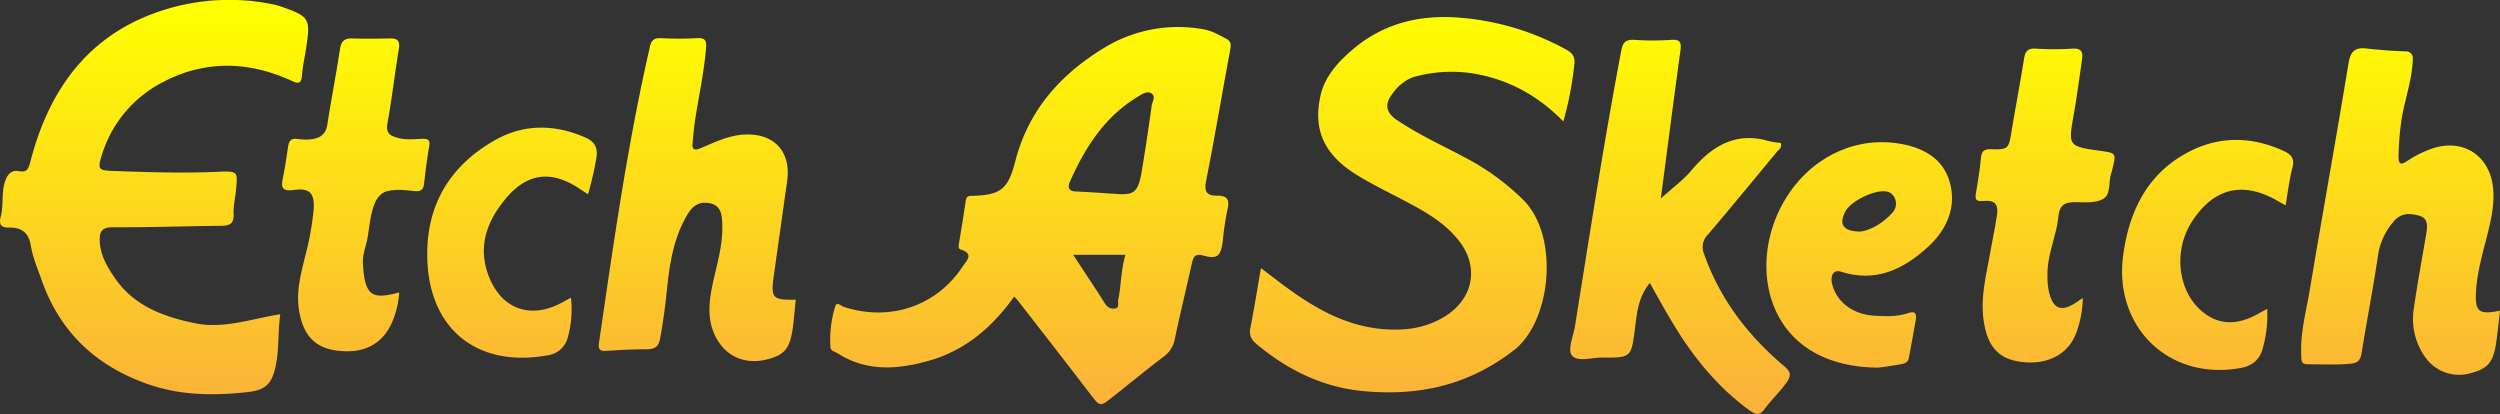 <svg xmlns="http://www.w3.org/2000/svg" xmlns:xlink="http://www.w3.org/1999/xlink" viewBox="0 0 860 142.42"><rect x="0" y="0" width="860" height="142.42" fill="#333333" stroke="none"/><defs><style>.cls-1{fill:url(#linear-gradient);}.cls-2{fill:url(#linear-gradient-2);}.cls-3{fill:url(#linear-gradient-3);}.cls-4{fill:url(#linear-gradient-4);}.cls-5{fill:url(#linear-gradient-5);}.cls-6{fill:url(#linear-gradient-6);}.cls-7{fill:url(#linear-gradient-7);}.cls-8{fill:url(#linear-gradient-8);}.cls-9{fill:url(#linear-gradient-9);}.cls-10{fill:url(#linear-gradient-10);}.cls-11{fill:url(#linear-gradient-11);}</style><linearGradient id="linear-gradient" x1="485.82" y1="141.1" x2="485.82" y2="3.65" gradientUnits="userSpaceOnUse"><stop offset="0" stop-color="#fbb03b"/><stop offset="1" stop-color="#ff0"/></linearGradient><linearGradient id="linear-gradient-2" x1="577.92" y1="141.1" x2="577.92" y2="3.65" xlink:href="#linear-gradient"/><linearGradient id="linear-gradient-3" x1="825.79" y1="141.1" x2="825.79" y2="3.65" xlink:href="#linear-gradient"/><linearGradient id="linear-gradient-4" x1="639.57" y1="141.1" x2="639.57" y2="3.65" xlink:href="#linear-gradient"/><linearGradient id="linear-gradient-5" x1="703.51" y1="141.1" x2="703.51" y2="3.65" xlink:href="#linear-gradient"/><linearGradient id="linear-gradient-6" x1="759.4" y1="141.1" x2="759.4" y2="3.65" xlink:href="#linear-gradient"/><linearGradient id="linear-gradient-7" x1="53" y1="141.1" x2="53" y2="3.65" xlink:href="#linear-gradient"/><linearGradient id="linear-gradient-8" x1="239.87" y1="141.1" x2="239.87" y2="3.65" xlink:href="#linear-gradient"/><linearGradient id="linear-gradient-9" x1="122.4" y1="141.1" x2="122.4" y2="3.65" xlink:href="#linear-gradient"/><linearGradient id="linear-gradient-10" x1="176.16" y1="141.1" x2="176.16" y2="3.65" xlink:href="#linear-gradient"/><linearGradient id="linear-gradient-11" x1="354.5" y1="141.1" x2="354.5" y2="3.65" xlink:href="#linear-gradient"/></defs><title>Asset 2</title><g id="Layer_2" data-name="Layer 2"><g id="Layer_1-2" data-name="Layer 1"><path class="cls-1" d="M537.79,41.77c-8.46-8.6-18-13.93-29.16-16.16A47.9,47.9,0,0,0,487,26.3c-3.8,1-6.62,3.72-8.69,6.93s-1,5.82,2,7.9c7.33,5,15.38,8.65,23.17,12.81a83.07,83.07,0,0,1,20.7,15c12.34,12.61,9.43,41.62-3.42,51.55-15.49,12-32.41,15.77-51.29,14.1-14.24-1.25-26.34-7.16-37.17-16.2-2-1.63-2.65-3.22-2.14-5.76,1.3-6.56,2.35-13.18,3.61-20.41,3.23,2.44,6,4.63,8.88,6.72,10.09,7.36,20.73,13.37,33.58,14.31,7.46.55,14.4-.4,20.94-4.48,9.46-5.89,11.74-16.63,5-25.56-4.44-5.85-10.51-9.63-16.85-13C479.21,66.9,473,64,467.11,60.41c-11.5-7-15.52-15.52-12.86-27.48,1.53-6.85,6.24-11.85,11.46-16.22C475.94,8.15,488,5.15,501,6a90.87,90.87,0,0,1,37.66,11c2.27,1.22,3.23,2.49,2.9,5.22A115.4,115.4,0,0,1,537.79,41.77Z"/><path class="cls-2" d="M567.56,97.33c-4,4.8-4.43,10.16-5.1,15.42C561.17,123,561.17,123.12,551,123c-3.57,0-8.46,1.64-10.32-.82-1.48-2,.58-6.62,1.13-10.07,5.06-31.56,9.92-63.15,15.88-94.56.56-3,1.49-4,4.54-3.84a94,94,0,0,0,12.63,0c3.28-.23,3.57,1,3.19,3.84-2.28,16.53-4.4,33.08-6.73,50.73,4-3.63,7.72-6.3,10.56-9.7,6.63-7.91,14.45-12.89,24.93-10.48a27.24,27.24,0,0,0,5.76,1.06c.55,1.79-.71,2.34-1.36,3.12-7.87,9.52-15.73,19.06-23.72,28.48a5.93,5.93,0,0,0-1.27,6.66C591.72,103,601.35,115.5,613.8,126c2.18,1.83,2.5,3.11.86,5.46-2.35,3.36-5.36,6.14-7.77,9.4-1.6,2.16-2.89,1.85-4.8.48-9.26-6.64-16.66-15-23-24.39C575,110.77,571.38,104.26,567.56,97.33Z"/><path class="cls-3" d="M860,106.88c-.41,3.56-.74,6.75-1.16,9.92-1,7.69-2.75,9.93-8.93,11.56a14.17,14.17,0,0,1-15.62-5.48,22.49,22.49,0,0,1-3.92-16.8c1.19-8.47,2.79-16.88,4.2-25.31.42-2.54.94-5.55-2.14-6.49s-6.46-1.18-8.91,1.78a22.89,22.89,0,0,0-5.45,11.55c-1.66,11.37-3.89,22.66-5.71,34-.39,2.43-1.41,3.27-3.74,3.5-4.92.5-9.82.16-14.74.21-2.46,0-2.17-1.51-2.25-3.08-.39-7.81,1.75-15.31,3-22.89,4.32-25.86,9-51.67,13.25-77.54.66-4,2.13-5.58,6.14-5.13,4.46.5,8.94.84,13.42,1A2.32,2.32,0,0,1,830,20.33c-.18,7.33-3,14.45-4,21.67a99.86,99.86,0,0,0-.9,11.74c-.08,3.07,1,3,3.07,1.58a37.7,37.7,0,0,1,8.65-4.27c10.47-3.49,19.66,2.49,20.79,13.52.58,5.69-.69,11.15-2.07,16.6-1.58,6.25-3.4,12.47-3.78,18.95C851.31,107.24,852.68,108.35,860,106.88Z"/><path class="cls-4" d="M646.06,126.48c-35.28-.28-43.88-29.16-35.4-50.88,7.18-18.39,24.45-29,42.25-26.27,8.15,1.25,15.22,4.8,17.68,12.92C673.27,71,669.77,79,663.16,85c-8.44,7.7-18,12.3-29.94,8.44-2.52-.81-3.81,1.44-2.88,4.66,1.77,6.11,7.34,10.17,14.69,10.52,3.78.18,7.65.39,11.27-.89,2.62-.92,3.06.21,2.73,2.26-.72,4.42-1.59,8.81-2.41,13.21-.29,1.56-1.61,1.91-2.82,2.12C650.78,125.88,647.72,126.25,646.06,126.48ZM640,79.68c3.72-.52,7.78-3,11-6.49,2.41-2.64,1-6.78-2-7.32-4.18-.75-12.52,3.37-14.32,7.07C632.57,77.29,634,79.57,640,79.68Z"/><path class="cls-5" d="M716.48,102.49a36.67,36.67,0,0,1-2.17,11.83c-2.74,7.5-9.78,11.25-18.73,10.2-7.83-.91-11.67-5-13.09-13.54-1.34-8,.61-15.61,2-23.31.8-4.42,1.7-8.82,2.41-13.25.66-4.09-.49-5.65-4.52-5.28-2.84.26-3-.71-2.62-2.93.65-3.88,1.31-7.76,1.65-11.67.22-2.44,1-3.3,3.58-3.21,5.77.2,6-.22,6.93-5.85,1.4-8.44,3-16.85,4.35-25.28.4-2.41,1.17-3.66,4-3.47a97,97,0,0,0,12.64,0c3-.19,3.7,1.11,3.32,3.67-.92,6.24-1.72,12.5-2.81,18.72-2,11.2-2,11.19,9.07,12.77,5.5.78,5.5.78,4.16,6.29a5.15,5.15,0,0,1-.18.82c-1.32,3.06-.15,7.59-2.77,9.28s-6.51,1.28-9.86,1.27c-3.63,0-5.35,1-5.76,5-.7,6.67-3.79,12.94-3.75,19.78a27.14,27.14,0,0,0,.46,5.84c1.44,6.33,4.39,7.35,9.86,3.58Z"/><path class="cls-6" d="M786.24,70.66c-1.57-.89-2.65-1.53-3.74-2.12C771,62.34,761.24,65,754,76.28c-6.7,10.42-4.7,24.8,4.38,31.53,5.18,3.84,10.65,3.8,16.29,1.21,1.64-.75,3.19-1.68,5.23-2.76a41.24,41.24,0,0,1-1.72,14.26c-1.13,3.47-3.68,5.38-7.38,6.06-24.51,4.54-43.87-14-40.4-39,2.07-14.86,8.15-27.55,21.9-35,10.77-5.84,22-5.78,33.2-.69,2.6,1.18,3.94,2.57,3.1,5.78C787.52,61.75,787.06,65.94,786.24,70.66Z"/><path class="cls-7" d="M96.42,108.09c-.92,6.53-.3,12.88-1.85,19-1.36,5.43-3.91,7.21-9.44,7.8-11.26,1.21-22.38,1.22-33.28-2.42-18.32-6.11-31.15-17.88-37.58-36.28-1.34-3.84-3-7.65-3.65-11.61-.74-4.69-3.3-6.37-7.55-6.29-2.7.05-3.52-1.1-2.85-3.58,1.08-4,.22-8.14,1.45-12.1.76-2.45,2.17-4.23,4.76-3.74,2.94.55,3.33-.77,4-3.18C15.89,34.42,26.87,16.61,47.2,7A74.59,74.59,0,0,1,94.47,1.62a24.16,24.16,0,0,1,3.21,1c8.5,3,9.09,4,7.79,12.89-.5,3.46-1.29,6.9-1.59,10.38-.26,3-1.21,3-3.65,1.86-15.09-6.91-30.36-7.06-44.95.9A41.9,41.9,0,0,0,35,53.43c-1.52,4.86-1.08,5.2,4,5.38,12.07.44,24.13.82,36.21.28,6.62-.29,6.63-.14,5.94,6.59-.27,2.66-.9,5.32-.79,8,.15,3.58-1.71,4-4.58,4-12.35.12-24.71.56-37.06.5-3.82,0-4.53,1.67-4.41,4.75.19,4.86,2.55,8.85,5.18,12.68,6.6,9.6,16.51,13.26,27.38,15.55C76.9,113.26,86.22,109.72,96.42,108.09Z"/><path class="cls-8" d="M273.74,103.09c-.36,3.47-.6,6.54-1,9.58-1,7.23-2.79,9.45-9,11s-12.09-.21-15.77-5c-4.68-6.14-4.43-13-3-20.08,1.14-5.63,2.88-11.15,3.34-16.91a36.45,36.45,0,0,0,.15-5c-.18-3-.48-6-4.28-6.77-3.55-.72-5.84.79-7.64,3.78-4.94,8.18-6.23,17.32-7.18,26.55-.56,5.44-1.28,10.84-2.29,16.22-.51,2.71-1.73,3.66-4.4,3.68-4.77,0-9.54.26-14.3.56-2.26.14-2.59-.88-2.32-2.76,5-34.1,9.78-68.25,17.53-101.89.48-2.09,1.32-3,3.66-2.93a112.66,112.66,0,0,0,12.63,0c2.88-.18,3.24,1.1,3,3.45-.68,8.41-2.53,16.63-3.79,24.95-.38,2.49-.58,5-.83,7.52s.54,2.86,2.88,1.89c4.76-2,9.43-4.33,14.74-4.63,10.36-.6,16.35,5.8,14.91,16q-2.33,16.45-4.65,32.89C265.17,102.56,265.79,103.25,273.74,103.09Z"/><path class="cls-9" d="M137.31,100.59a30.31,30.31,0,0,1-2.07,9.4c-3.17,8.06-9.52,11.69-18.79,10.69-8-.87-12.2-5.21-13.6-14.06-1-6.42.67-12.53,2.17-18.64a97.63,97.63,0,0,0,2.86-15.7c.44-5.72-1.2-7.71-6.84-6.93-4,.56-4.4-.87-3.73-4.12.74-3.56,1.26-7.17,1.79-10.77.29-1.94,1-3,3.23-2.65a17.23,17.23,0,0,0,4.62.1c3.05-.31,5.13-1.62,5.66-5.08,1.32-8.58,3-17.1,4.3-25.69.41-2.7,1.3-4,4.16-3.92,4.35.13,8.7.11,13.05,0,2.85-.07,3.51,1,3.05,3.79-1.4,8.43-2.34,16.94-3.88,25.34-.64,3.48.89,4.36,3.64,5.1s5.59.41,8.37.3c2-.08,2.71.45,2.33,2.62-.74,4.28-1.27,8.6-1.76,12.92-.26,2.27-1.48,2.66-3.47,2.43-3.06-.34-6.16-.73-9.21.05-6,1.55-5.75,12.11-7,17.19-.58,2.45-1.45,4.86-1.35,7.42C125.39,102.08,128.16,103.09,137.31,100.59Z"/><path class="cls-10" d="M202.26,66.82l-3.17-2.08c-9.48-6.2-17.67-5.24-25,3.44-6.35,7.56-9.76,16.11-6.23,26.08,4.26,12,14.48,15.85,25.62,9.73l2.93-1.6a35.87,35.87,0,0,1-1.14,13.84,8.21,8.21,0,0,1-6.92,6c-24.73,4.47-41.45-9.62-41.38-34.9,0-17.48,8.21-30.43,23-38.95,10-5.79,20.86-5.77,31.56-1,3,1.34,4.11,3.42,3.67,6.66A101.28,101.28,0,0,1,202.26,66.82Z"/><path class="cls-11" d="M348.88,102c-7.54,10.62-16.9,18.61-29.5,22.14-10.7,3-21.26,3.77-31.22-2.59-.92-.59-2.41-.82-2.48-2.05a38.71,38.71,0,0,1,1.65-14.12c.57-1.75,2-.15,2.78.13,15.93,5.23,31.92-.09,41.06-13.83,1.33-2,4-4.39-.69-5.86-1-.31-.71-1.38-.57-2.21.78-4.84,1.6-9.68,2.3-14.53.21-1.43.77-1.67,2.17-1.71,9.73-.26,12.4-2.19,14.87-11.85,4.44-17.37,15.33-29.69,30.15-38.8a48.73,48.73,0,0,1,34.78-6.6c2.83.49,5.21,2,7.7,3.23,1.94,1,1.54,2.56,1.21,4.35-2.77,14.89-5.29,29.83-8.21,44.68-.7,3.58.3,4.94,3.62,4.92s4.63.95,3.76,4.74a104.64,104.64,0,0,0-1.64,10.9c-.59,4.9-1.76,6.39-6.54,5-3-.9-3.59.45-4.11,2.78-1.91,8.62-4,17.2-5.83,25.83a9.67,9.67,0,0,1-3.83,6.15c-5.95,4.47-11.69,9.21-17.53,13.84-4.36,3.45-4.33,3.41-7.63-.85Q362.91,119.75,350.61,104C350.1,103.32,349.54,102.72,348.88,102ZM385.36,66.8c4.77.11,6.22-.95,7.36-7.66,1.29-7.59,2.4-15.22,3.47-22.84.2-1.39,1.51-3.19-.14-4.21-1.38-.86-3.07.2-4.34,1-11.65,6.88-18.48,17.68-23.77,29.67-.75,1.7-.22,3,2,3.1C374.38,66.06,378.86,66.37,385.36,66.8Zm1.81,20.85h-18c3.86,5.88,7.49,11.33,11,16.84a3.21,3.21,0,0,0,3.14,1.66c2-.17,1.13-1.89,1.35-3C385.75,98.13,385.54,92.87,387.17,87.65Z"/></g></g></svg>
